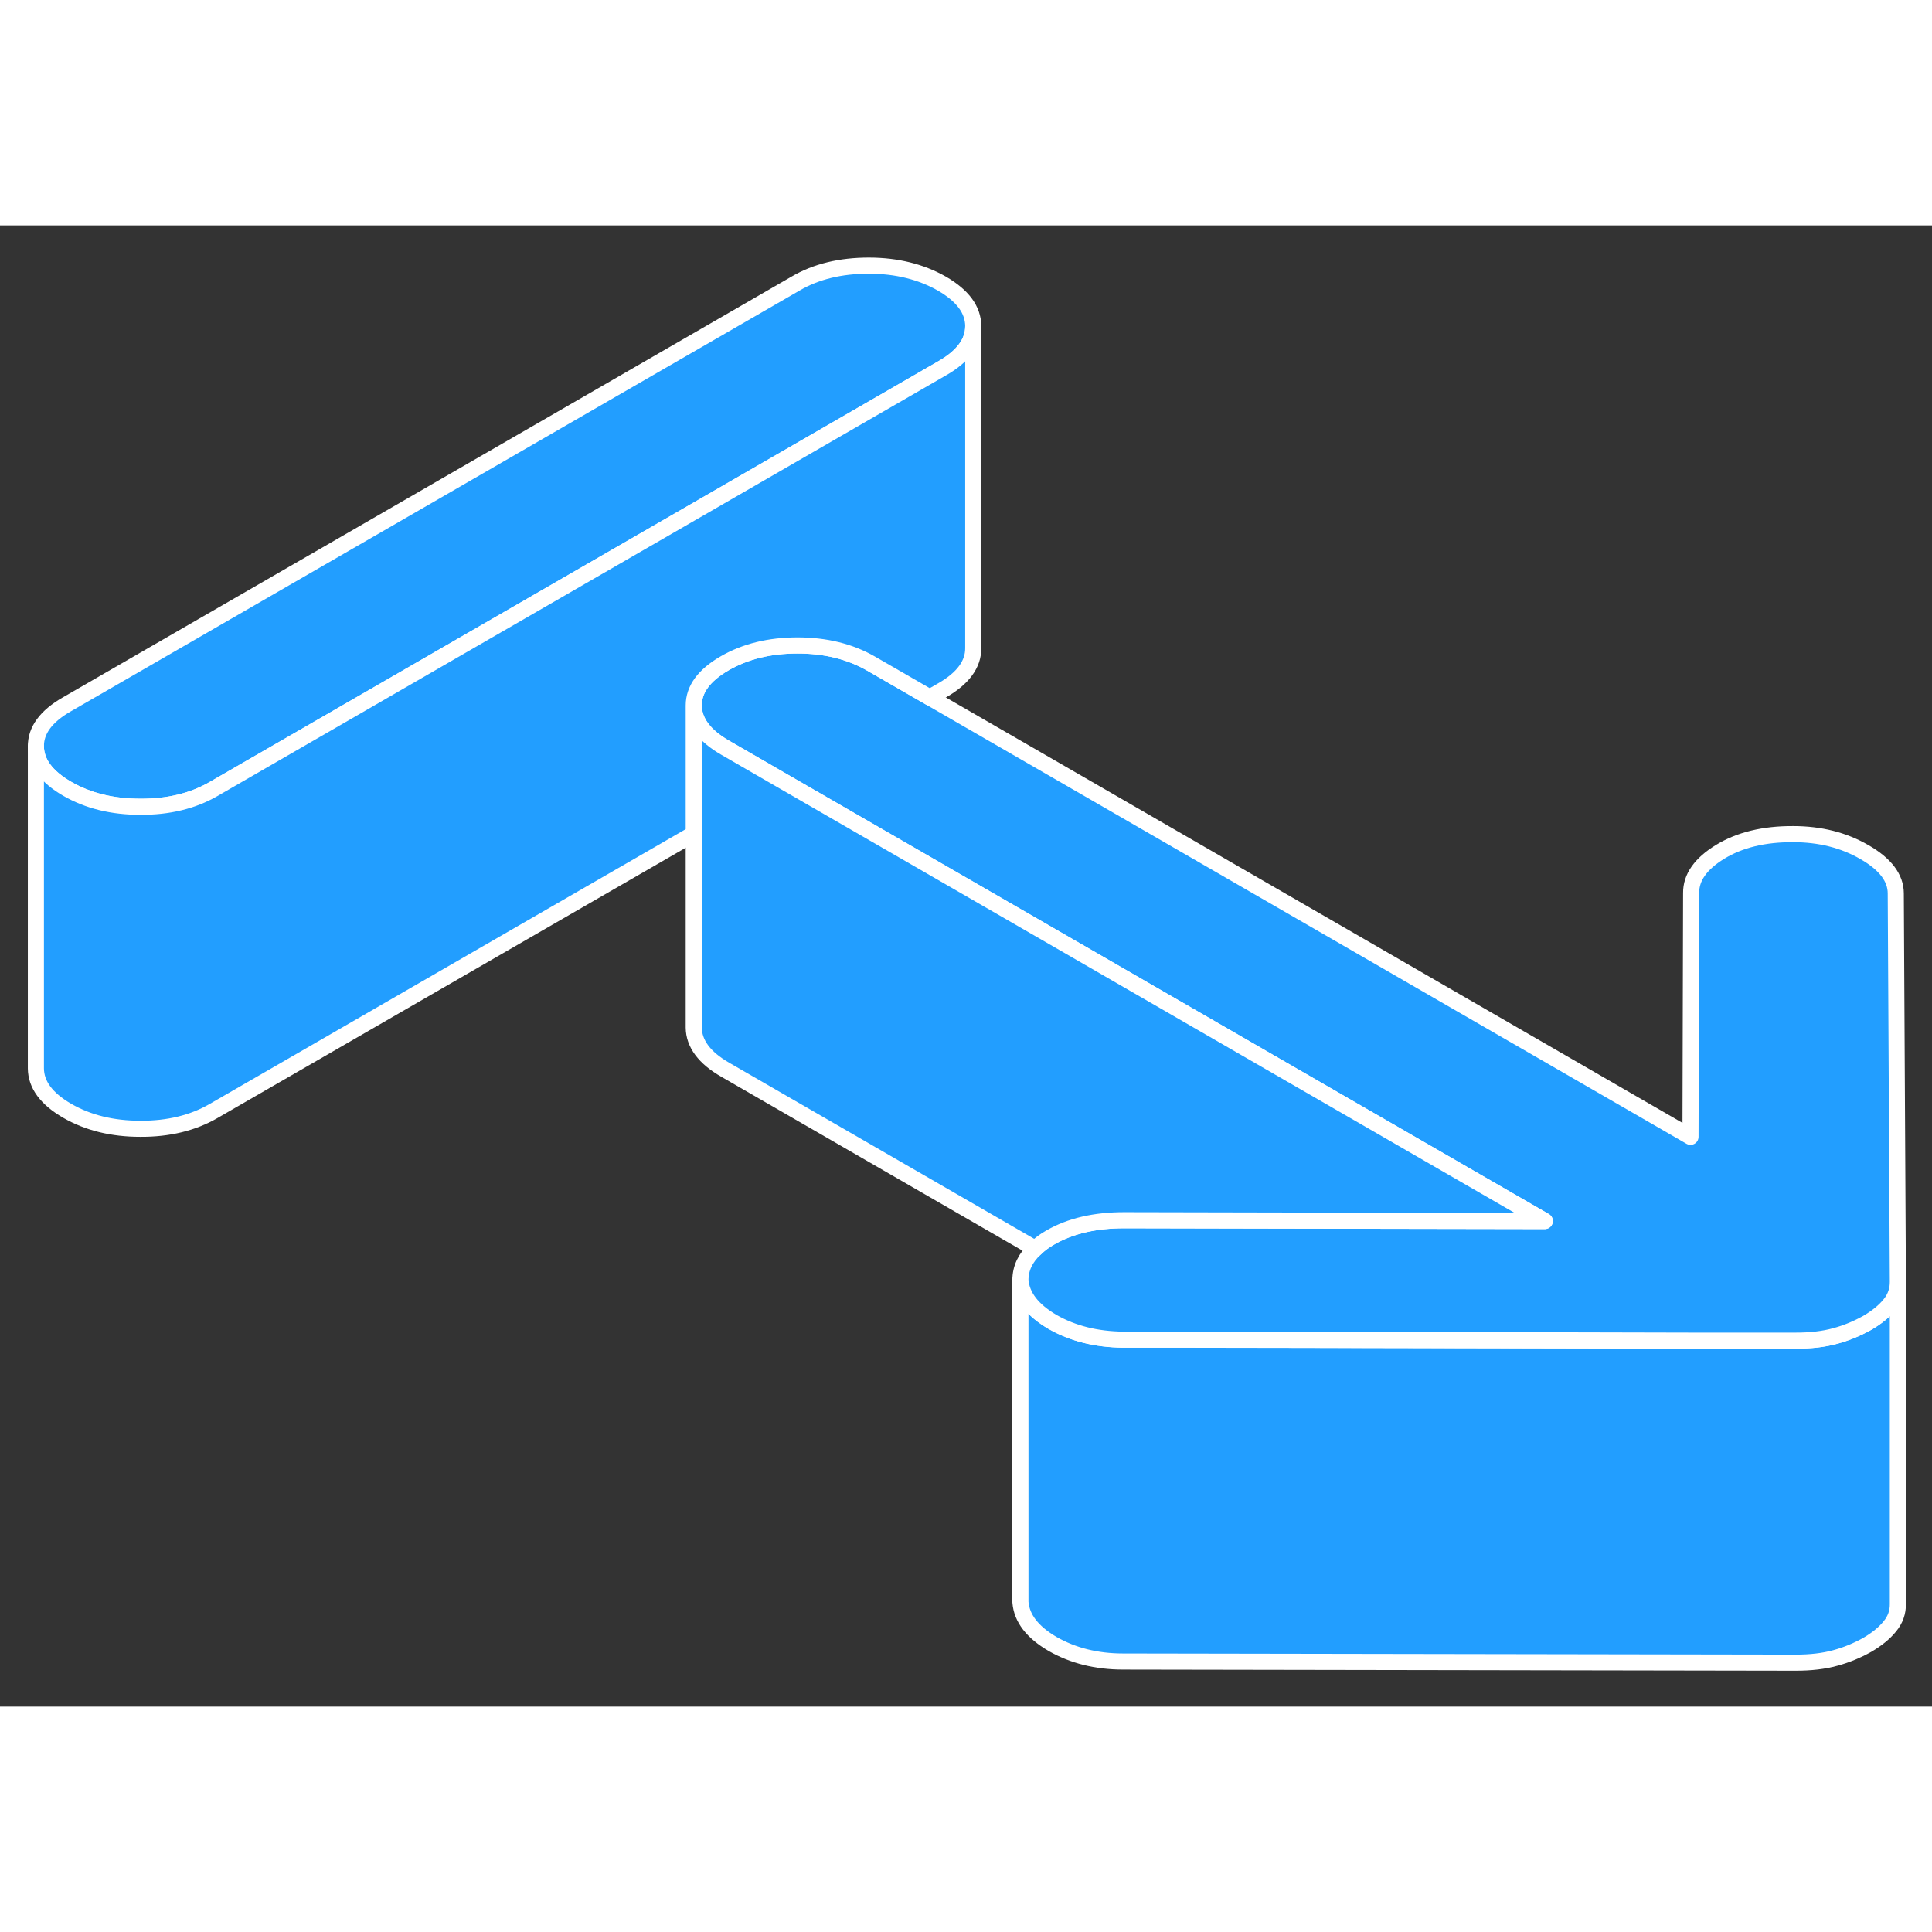 <svg width="48" height="48" viewBox="0 0 120 92" fill="#229EFF" xmlns="http://www.w3.org/2000/svg" stroke-width="1px" stroke-linecap="round" stroke-linejoin="round"><rect x="0" y="0" width="120" height="92" fill="#333333" stroke="none"/><path d="M117.88 65.61V85.61C117.89 86.14 117.72 86.61 117.38 87.02C117.04 87.44 116.57 87.82 115.97 88.17C115.36 88.51 114.7 88.79 113.99 88.98C113.27 89.18 112.45 89.27 111.55 89.27L69.76 89.2C68.1 89.2 66.64 88.83 65.38 88.11C64.13 87.38 63.46 86.52 63.38 85.51V65.51C63.46 66.52 64.13 67.38 65.38 68.11C66.64 68.83 68.1 69.19 69.76 69.2H74.07L92.23 69.24L105.02 69.26H111.55C112.45 69.27 113.27 69.18 113.99 68.98C114.7 68.79 115.36 68.51 115.97 68.17C116.57 67.82 117.04 67.44 117.38 67.02C117.57 66.79 117.7 66.55 117.78 66.29C117.85 66.08 117.88 65.85 117.88 65.61Z" stroke="white" stroke-linejoin="round"/><path d="M60.45 6.25V6.27C60.45 7.26 59.81 8.14 58.53 8.87L13.26 35.01C11.98 35.75 10.46 36.12 8.72 36.11C6.98 36.11 5.47 35.74 4.17 34.99C2.88 34.24 2.24 33.37 2.23 32.36C2.22 31.36 2.86 30.49 4.15 29.75L49.42 3.61C50.7 2.86 52.22 2.5 53.96 2.5C55.7 2.5 57.21 2.88 58.51 3.62C59.8 4.37 60.44 5.24 60.45 6.25Z" stroke="white" stroke-linejoin="round"/><path d="M117.88 65.61C117.88 65.85 117.85 66.08 117.78 66.29C117.7 66.55 117.57 66.79 117.38 67.02C117.04 67.44 116.57 67.82 115.97 68.17C115.36 68.51 114.7 68.79 113.99 68.98C113.27 69.18 112.45 69.27 111.55 69.27H105.02L92.23 69.24L74.07 69.21H69.76C68.1 69.19 66.64 68.83 65.38 68.11C64.13 67.38 63.46 66.52 63.38 65.51C63.38 64.78 63.69 64.12 64.3 63.56C64.56 63.3 64.87 63.07 65.24 62.86C66.49 62.14 68.02 61.79 69.83 61.79L79.37 61.81L95.95 61.84L48.69 34.55L45.04 32.44C43.75 31.7 43.1 30.82 43.09 29.82C43.09 28.81 43.73 27.94 45.01 27.2C46.29 26.46 47.8 26.09 49.54 26.09C51.28 26.09 52.8 26.47 54.09 27.21L57.75 29.32L105 56.61L105.04 41.47C105.03 40.5 105.63 39.65 106.84 38.91C108.05 38.17 109.56 37.8 111.38 37.81C113.04 37.81 114.52 38.18 115.81 38.93C117.1 39.67 117.75 40.53 117.75 41.49L117.88 65.61Z" stroke="white" stroke-linejoin="round"/><path d="M95.95 61.84L79.37 61.81L69.83 61.79C68.02 61.79 66.49 62.14 65.24 62.86C64.87 63.07 64.56 63.3 64.3 63.56L45.04 52.44C43.75 51.7 43.1 50.82 43.09 49.82V29.82C43.1 30.82 43.75 31.7 45.04 32.44L48.69 34.55L95.95 61.84Z" stroke="white" stroke-linejoin="round"/><path d="M60.45 6.27V26.25C60.459 27.25 59.819 28.13 58.529 28.87L57.749 29.32L54.09 27.21C52.8 26.47 51.279 26.09 49.539 26.09C47.8 26.09 46.289 26.46 45.01 27.2C43.73 27.94 43.09 28.81 43.09 29.82V37.79L13.259 55.01C11.979 55.75 10.46 56.12 8.719 56.11C6.979 56.11 5.469 55.74 4.169 54.99C2.879 54.24 2.239 53.37 2.229 52.36V32.36C2.239 33.37 2.879 34.24 4.169 34.99C5.469 35.74 6.979 36.11 8.719 36.11C10.46 36.12 11.979 35.75 13.259 35.01L58.529 8.87C59.809 8.14 60.45 7.26 60.45 6.27Z" stroke="white" stroke-linejoin="round"/></svg>